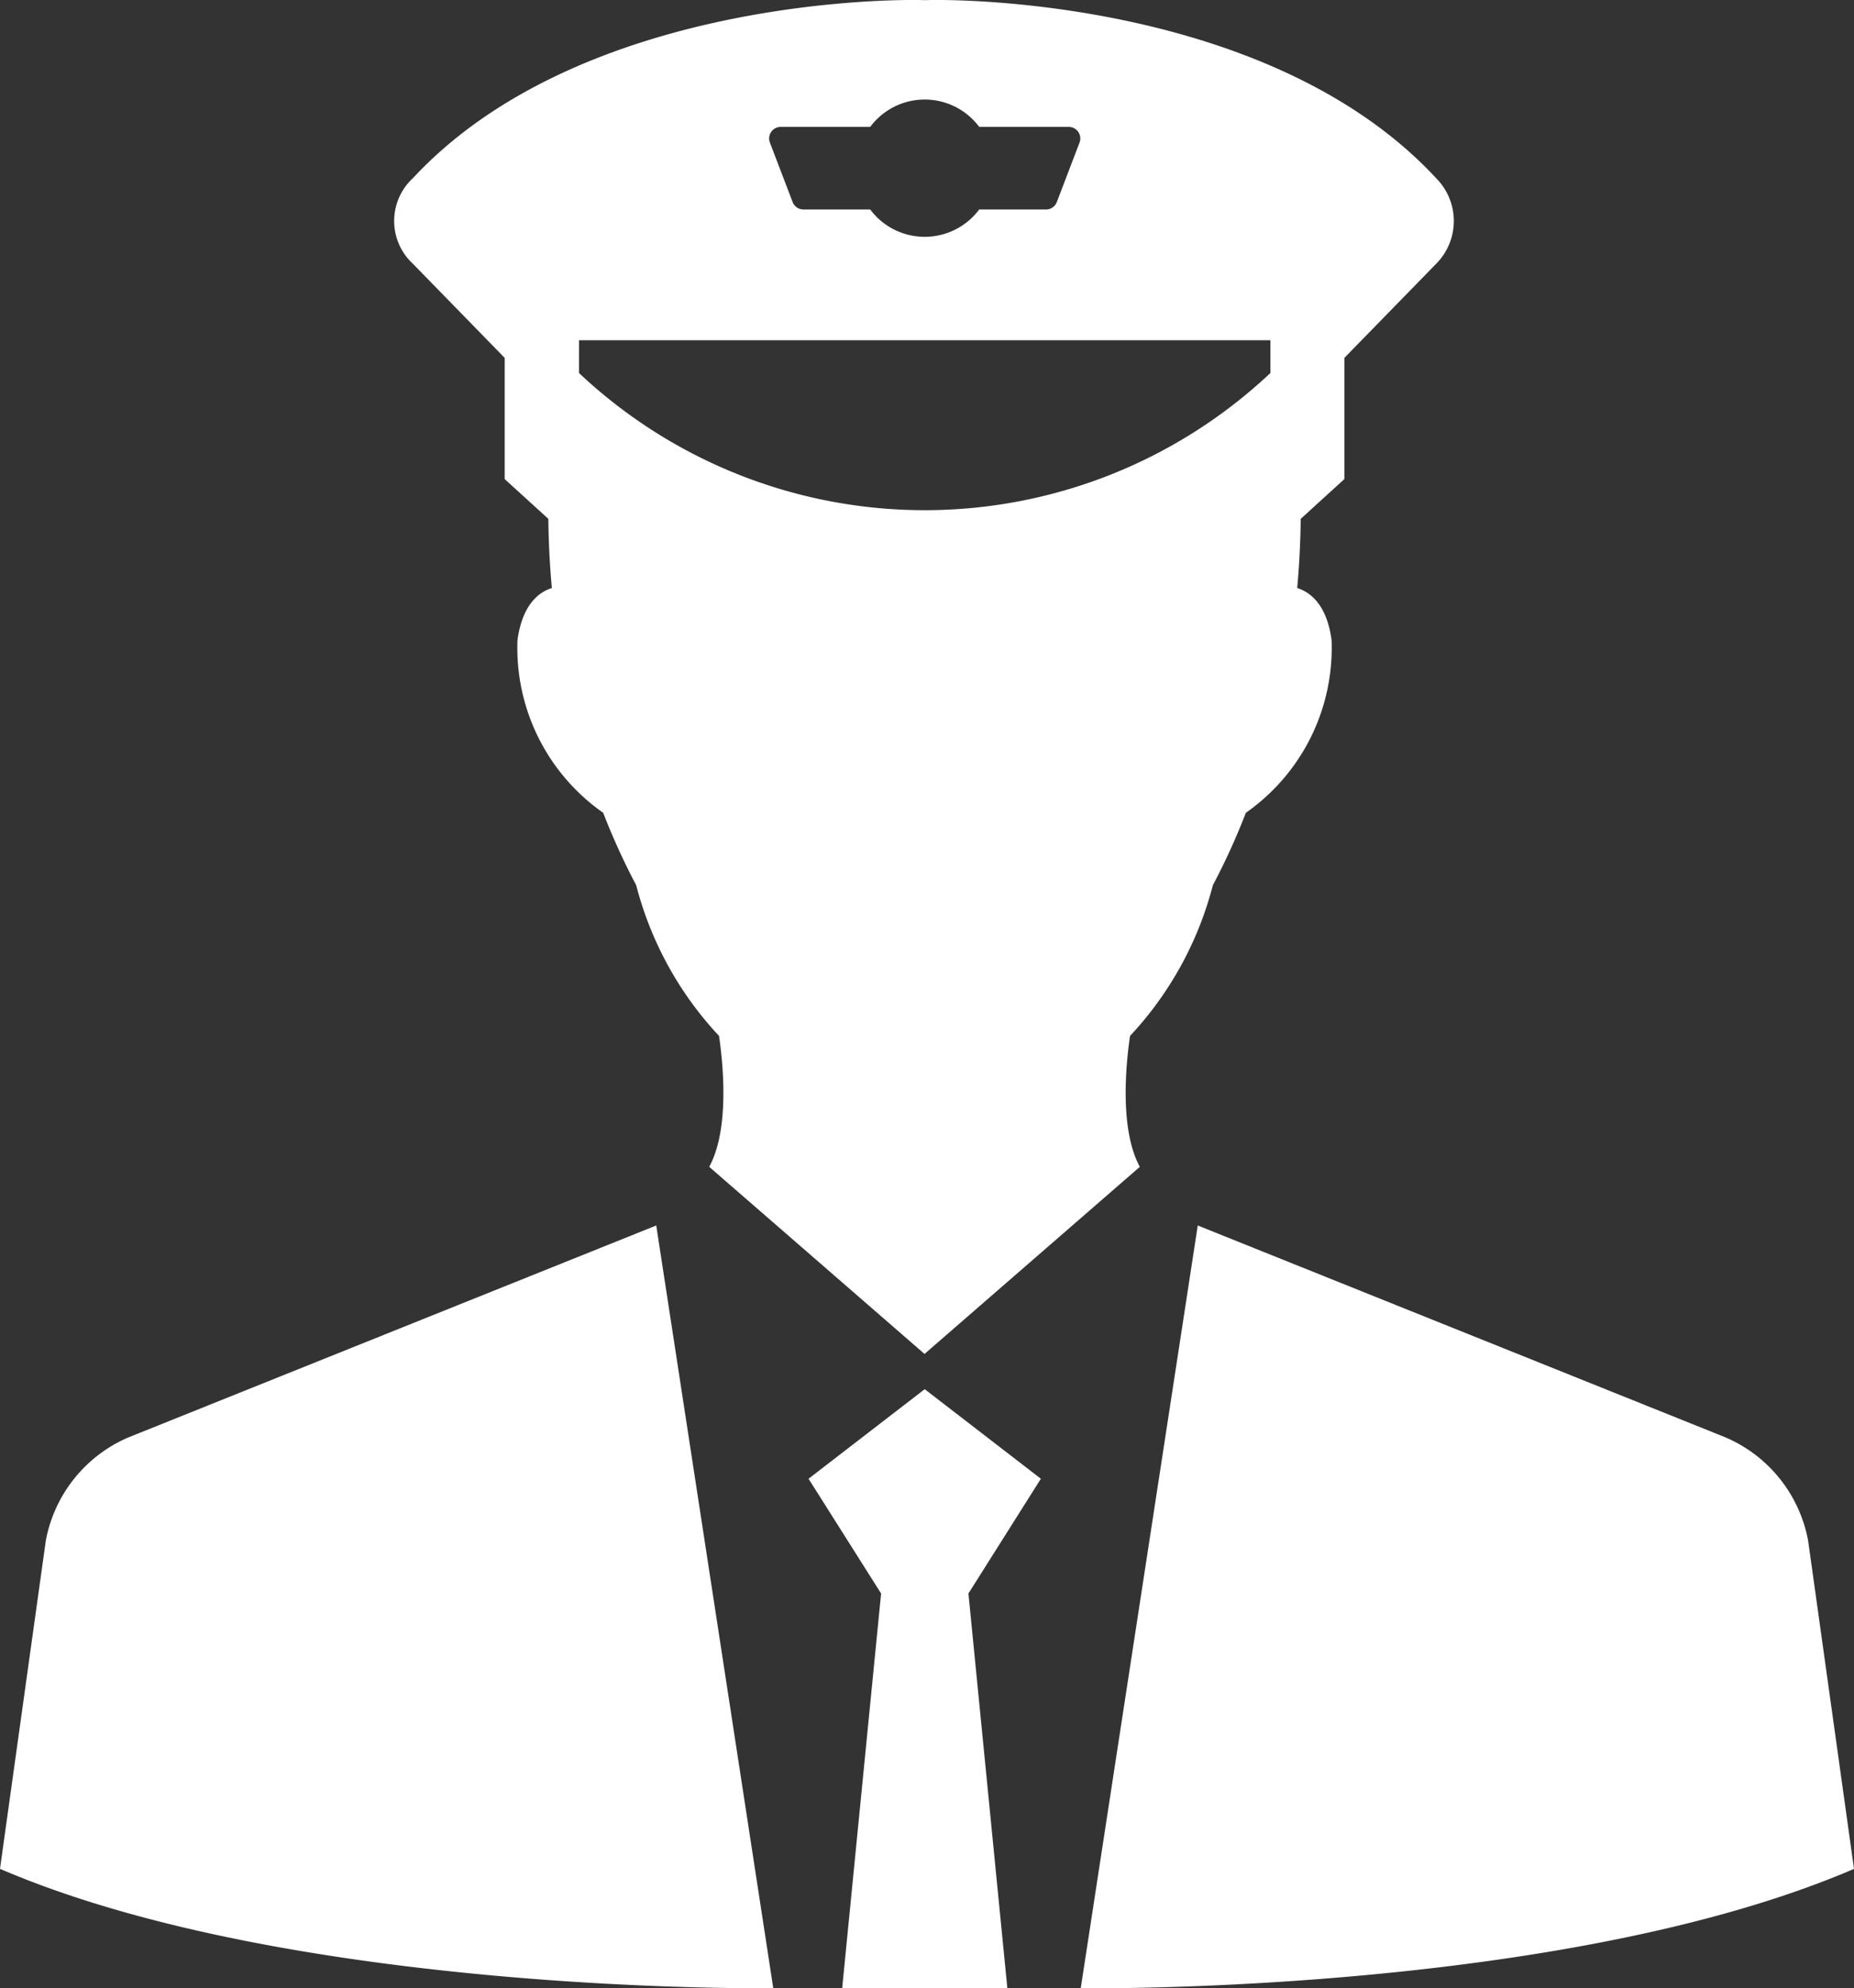 <svg xmlns="http://www.w3.org/2000/svg" xmlns:xlink="http://www.w3.org/1999/xlink" width="80.944" height="86.784" viewBox="0 0 80.944 86.784">
  <rect x="0" y="0" width="80.944" height="86.784" fill="#333333" stroke="none"/>
  <defs>
    <clipPath id="clip-path">
      <rect id="사각형_1618" data-name="사각형 1618" width="80.944" height="86.784" fill="#fff"/>
    </clipPath>
  </defs>
  <g id="icon_ASR" transform="translate(-906.266 -532.646)">
    <g id="그룹_1311" data-name="그룹 1311" transform="translate(906.266 532.646)">
      <g id="그룹_1310" data-name="그룹 1310" clip-path="url(#clip-path)">
        <path id="패스_1318" data-name="패스 1318" d="M5.61,89.429A6.119,6.119,0,0,0,2,93.938L0,108.262c12.823,5.51,33.76,5.209,33.76,5.209L28.651,80.181Z" transform="translate(0 -26.691)" fill="#fff"/>
        <path id="패스_1319" data-name="패스 1319" d="M102.486,93.938a6.119,6.119,0,0,0-3.606-4.508L75.838,80.181l-5.109,33.292s20.937.3,33.76-5.209Z" transform="translate(-23.545 -26.691)" fill="#fff"/>
        <path id="패스_1320" data-name="패스 1320" d="M57.987,90.891,52.915,94.8l3.168,5.009-1.7,17.234h7.213l-1.7-17.234L63.058,94.8Z" transform="translate(-17.615 -30.256)" fill="#fff"/>
        <path id="패스_1321" data-name="패스 1321" d="M30.608,15.621v5.29l1.907,1.737c.007.8.044,1.825.152,3.019-.538.167-1.282.687-1.5,2.268a8.78,8.78,0,0,0,3.741,7.541,29.731,29.731,0,0,0,1.442,3.163,15.183,15.183,0,0,0,3.616,6.577c.187,1.278.459,4.083-.428,5.714l9.4,8.167,9.4-8.167c-.887-1.63-.614-4.436-.428-5.714a15.183,15.183,0,0,0,3.616-6.577,29.729,29.729,0,0,0,1.442-3.163,8.78,8.78,0,0,0,3.741-7.541c-.214-1.581-.958-2.1-1.5-2.268.108-1.195.145-2.221.152-3.019l1.907-1.737v-5.29l4-4.1a2.648,2.648,0,0,0,0-3.75C64.134.087,50.716-.056,48.946.007,47.176-.056,33.758.087,26.608,7.77a2.543,2.543,0,0,0,0,3.75ZM42.66,5.538h3.907a2.968,2.968,0,0,1,4.758,0h3.907a.506.506,0,0,1,.473.687l-.991,2.593a.507.507,0,0,1-.473.326H51.325a2.969,2.969,0,0,1-4.758,0H43.652a.508.508,0,0,1-.473-.326l-.991-2.593a.506.506,0,0,1,.473-.687M33.853,14.85H64.038v1.431a22.015,22.015,0,0,1-30.186,0Z" transform="translate(-8.574 0)" fill="#fff"/>
      </g>
    </g>
  </g>
</svg>
